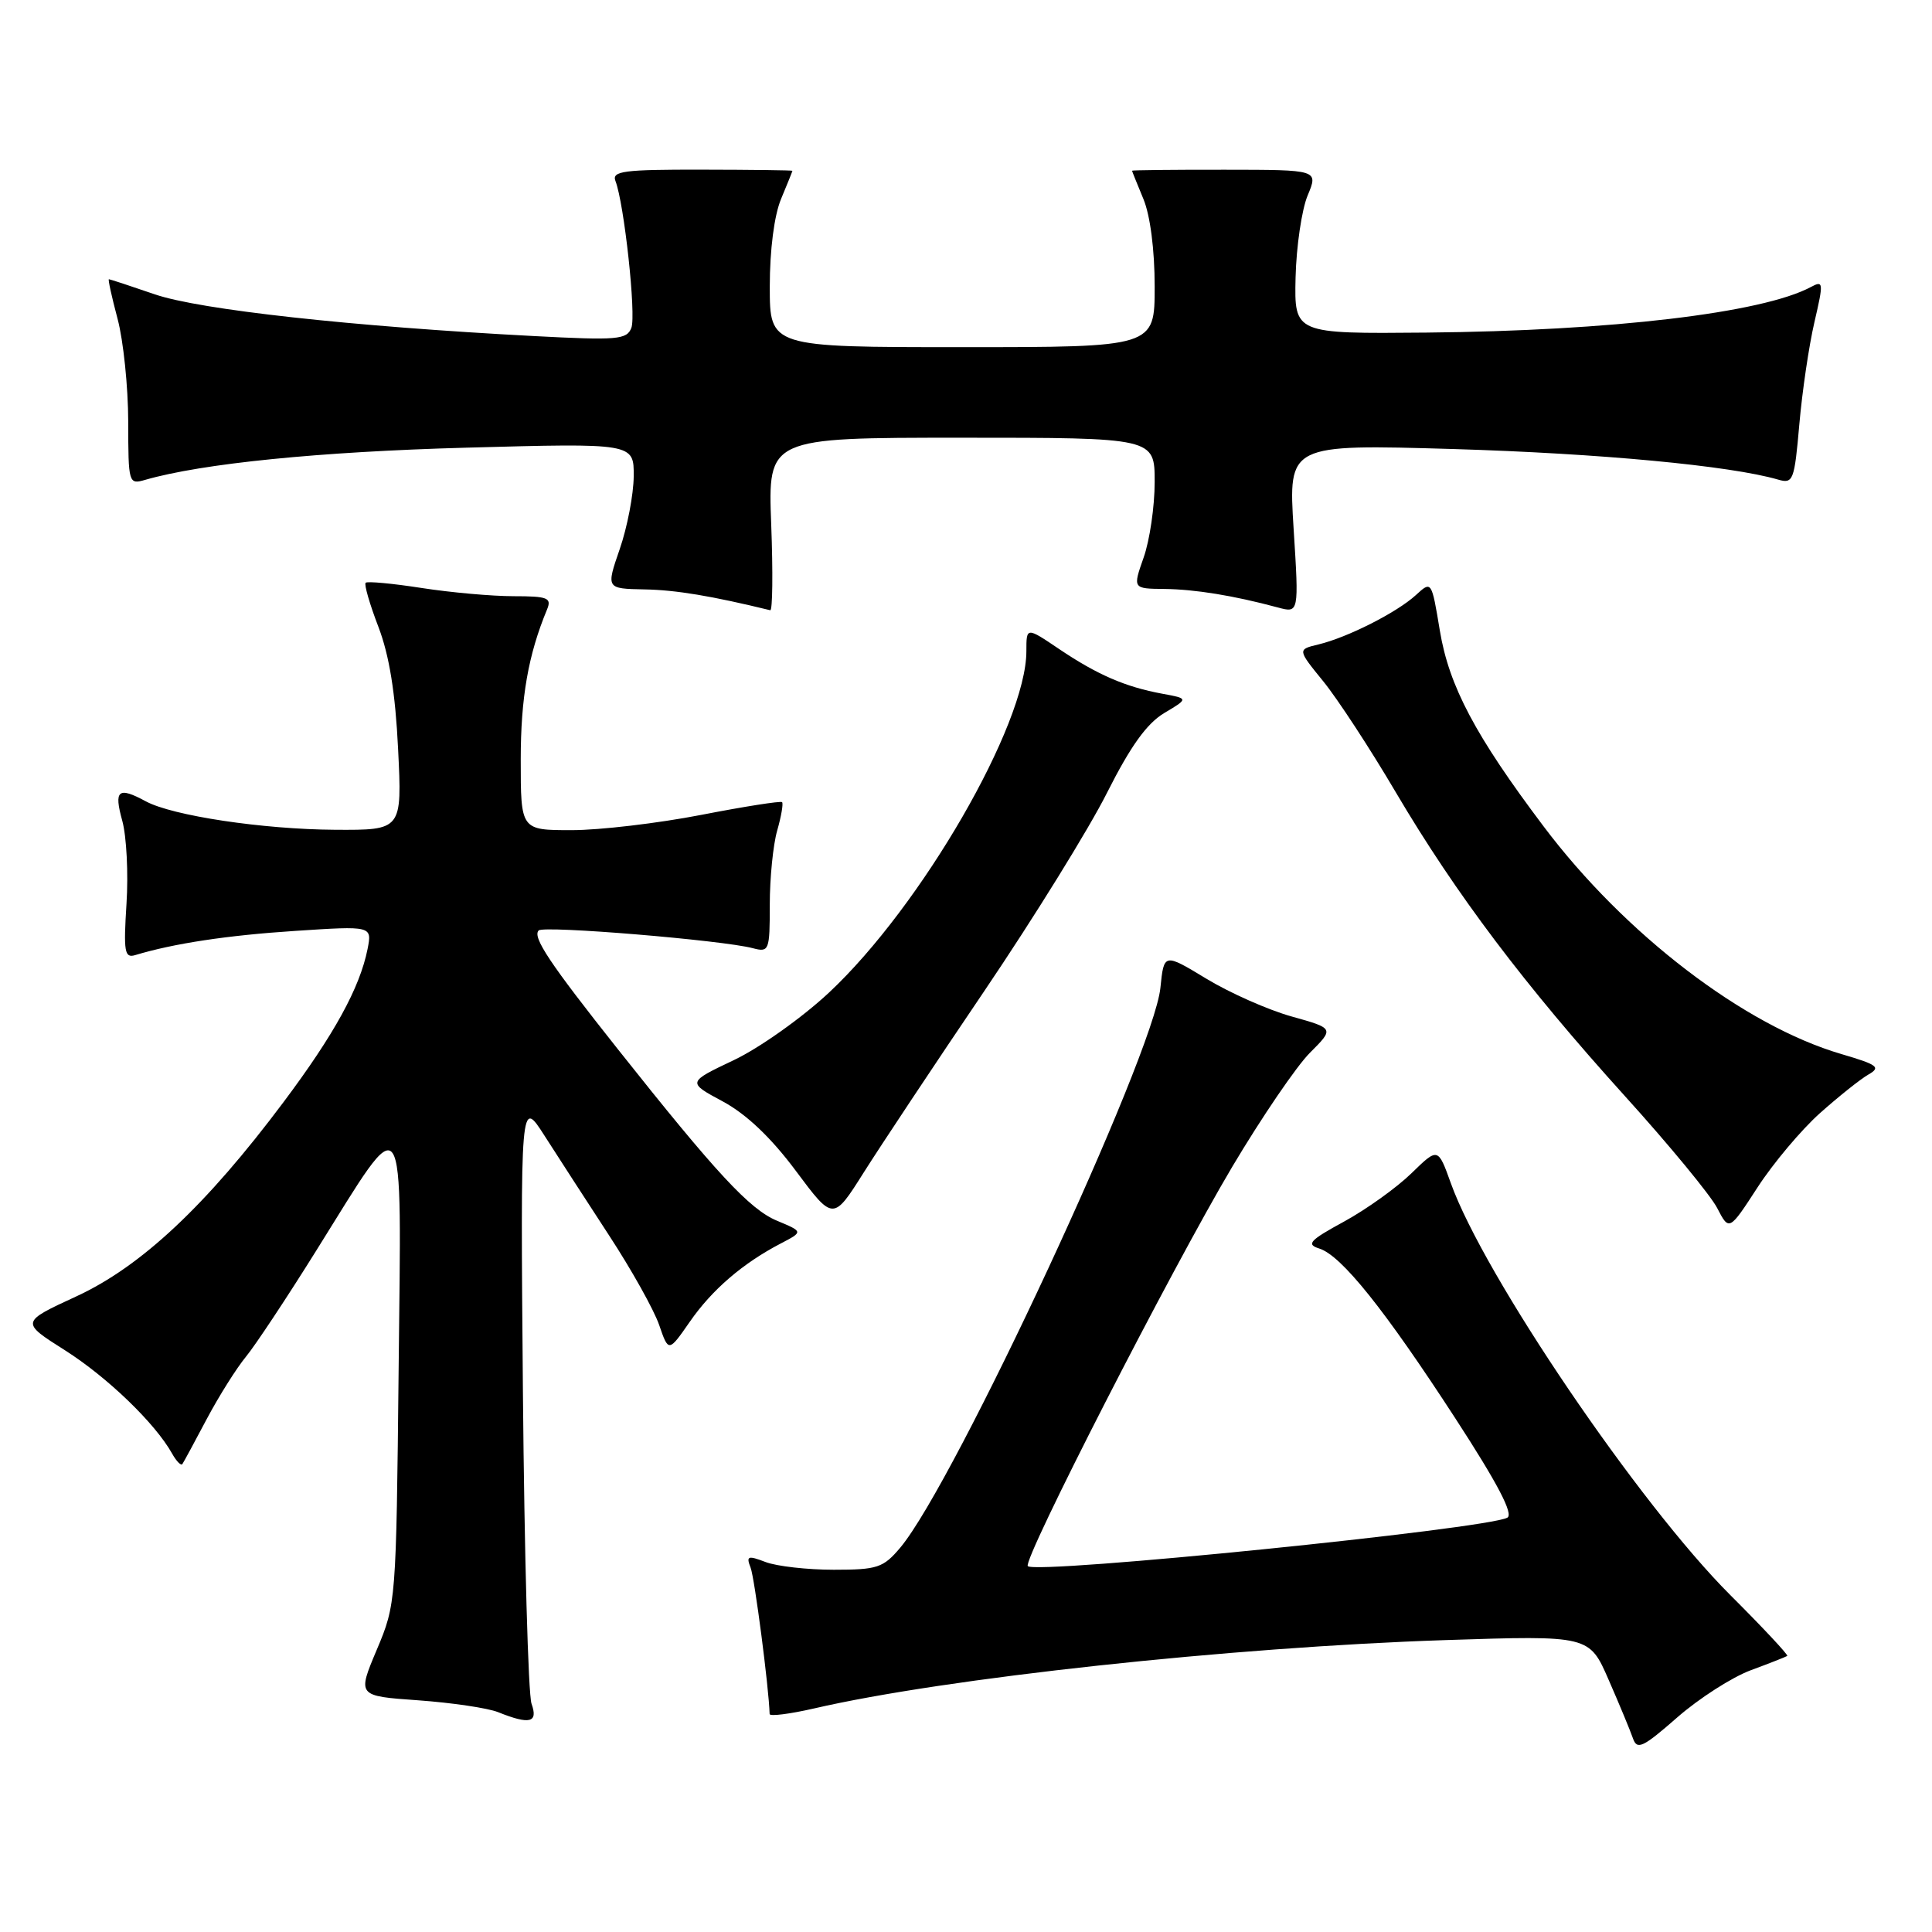 <?xml version="1.0" encoding="UTF-8" standalone="no"?>
<!DOCTYPE svg PUBLIC "-//W3C//DTD SVG 1.1//EN" "http://www.w3.org/Graphics/SVG/1.1/DTD/svg11.dtd" >
<svg xmlns="http://www.w3.org/2000/svg" xmlns:xlink="http://www.w3.org/1999/xlink" version="1.1" viewBox="0 0 256 256">
 <g >
 <path fill="currentColor"
d=" M 232.00 221.31 C 234.47 220.40 236.64 219.54 236.82 219.42 C 236.99 219.30 233.60 215.67 229.27 211.35 C 217.19 199.29 196.62 168.99 192.24 156.77 C 190.54 152.04 190.54 152.04 187.02 155.47 C 185.08 157.36 181.08 160.23 178.12 161.85 C 173.51 164.36 173.04 164.88 174.82 165.44 C 177.75 166.37 183.47 173.51 192.86 187.97 C 198.45 196.57 200.58 200.65 199.73 201.10 C 196.92 202.61 137.30 208.64 136.19 207.52 C 135.45 206.78 155.20 168.21 163.27 154.62 C 167.16 148.08 171.79 141.28 173.57 139.50 C 176.80 136.27 176.80 136.27 171.15 134.69 C 168.04 133.82 162.96 131.57 159.86 129.69 C 154.23 126.28 154.23 126.28 153.76 130.89 C 152.85 139.80 126.50 196.50 119.29 205.07 C 117.04 207.74 116.27 208.00 110.48 208.00 C 106.99 208.00 102.92 207.54 101.45 206.98 C 99.09 206.08 98.85 206.17 99.46 207.73 C 99.99 209.09 101.88 223.61 101.98 227.12 C 101.99 227.45 104.64 227.12 107.86 226.38 C 125.28 222.35 163.10 218.26 191.55 217.32 C 210.59 216.70 210.59 216.70 213.16 222.60 C 214.58 225.84 216.02 229.32 216.37 230.33 C 216.92 231.92 217.67 231.57 222.24 227.57 C 225.13 225.04 229.52 222.23 232.00 221.31 Z  M 70.43 225.75 C 69.99 224.51 69.48 205.95 69.29 184.50 C 68.96 145.50 68.96 145.50 72.16 150.50 C 73.92 153.25 77.77 159.20 80.72 163.72 C 83.67 168.23 86.65 173.56 87.34 175.56 C 88.59 179.19 88.59 179.19 91.41 175.13 C 94.35 170.89 98.42 167.39 103.47 164.76 C 106.44 163.21 106.44 163.21 102.95 161.75 C 99.34 160.25 94.88 155.43 81.85 139.00 C 72.83 127.63 70.51 124.15 71.38 123.29 C 72.05 122.61 95.76 124.58 99.75 125.64 C 101.91 126.21 102.00 125.98 102.00 119.86 C 102.00 116.35 102.44 111.94 102.98 110.06 C 103.52 108.17 103.81 106.48 103.63 106.29 C 103.44 106.11 98.61 106.87 92.90 107.98 C 87.18 109.09 79.46 110.00 75.75 110.00 C 69.00 110.00 69.00 110.00 69.00 100.66 C 69.00 92.43 70.00 86.74 72.49 80.75 C 73.12 79.22 72.58 79.00 68.05 79.00 C 65.21 79.00 59.72 78.51 55.86 77.91 C 52.00 77.31 48.67 77.00 48.45 77.22 C 48.23 77.44 48.99 80.07 50.14 83.06 C 51.58 86.83 52.39 91.80 52.75 99.25 C 53.28 110.00 53.28 110.00 44.39 109.95 C 34.82 109.89 22.85 108.09 19.32 106.18 C 15.66 104.20 15.07 104.68 16.20 108.75 C 16.77 110.81 17.02 115.77 16.76 119.77 C 16.36 126.10 16.50 126.98 17.90 126.56 C 23.03 125.01 30.09 123.94 39.10 123.35 C 49.31 122.68 49.31 122.68 48.70 125.77 C 47.67 130.90 44.29 137.06 37.58 146.02 C 27.32 159.73 18.72 167.80 10.13 171.77 C 2.72 175.19 2.72 175.19 8.61 178.92 C 14.23 182.49 20.55 188.58 22.80 192.60 C 23.38 193.64 24.00 194.26 24.17 193.99 C 24.35 193.72 25.81 191.03 27.41 188.00 C 29.02 184.97 31.35 181.27 32.59 179.77 C 33.83 178.26 38.04 171.91 41.95 165.64 C 53.95 146.43 53.19 145.32 52.82 181.53 C 52.50 212.23 52.48 212.55 49.92 218.61 C 47.34 224.73 47.34 224.73 55.42 225.30 C 59.86 225.62 64.62 226.32 66.00 226.87 C 70.21 228.56 71.33 228.27 70.43 225.75 Z  M 241.15 147.50 C 243.62 145.30 246.50 143.00 247.56 142.39 C 249.26 141.42 248.82 141.09 244.00 139.67 C 231.12 135.90 215.28 123.78 204.52 109.48 C 195.49 97.49 192.01 90.92 190.79 83.58 C 189.69 76.94 189.69 76.94 187.60 78.86 C 185.08 81.16 178.57 84.46 174.71 85.39 C 171.91 86.06 171.91 86.06 175.34 90.28 C 177.23 92.60 181.56 99.22 184.96 105.00 C 192.92 118.48 202.02 130.54 215.32 145.25 C 221.17 151.71 226.66 158.38 227.53 160.06 C 229.12 163.13 229.12 163.13 232.90 157.31 C 234.97 154.12 238.69 149.70 241.15 147.50 Z  M 130.43 131.31 C 136.99 121.61 144.31 109.79 146.69 105.04 C 149.80 98.87 151.96 95.86 154.27 94.48 C 157.50 92.56 157.50 92.56 154.00 91.92 C 149.12 91.02 145.40 89.41 140.34 86.00 C 136.00 83.07 136.00 83.07 136.00 86.28 C 136.00 96.01 122.08 120.08 109.85 131.52 C 106.32 134.82 100.65 138.85 97.24 140.47 C 91.05 143.41 91.05 143.41 95.78 145.95 C 98.91 147.64 102.17 150.74 105.45 155.14 C 110.40 161.78 110.40 161.78 114.45 155.36 C 116.68 151.83 123.87 141.00 130.43 131.31 Z  M 102.19 69.50 C 101.75 58.00 101.75 58.00 127.37 58.00 C 153.00 58.00 153.00 58.00 153.00 63.87 C 153.00 67.11 152.34 71.61 151.54 73.87 C 150.09 78.00 150.09 78.00 154.29 78.04 C 158.36 78.09 163.44 78.91 169.31 80.49 C 172.12 81.25 172.12 81.25 171.41 70.05 C 170.71 58.86 170.71 58.86 192.60 59.50 C 211.95 60.08 229.26 61.70 235.61 63.55 C 237.60 64.13 237.77 63.69 238.42 56.23 C 238.80 51.87 239.70 45.77 240.42 42.69 C 241.65 37.39 241.62 37.13 239.93 38.04 C 233.51 41.47 213.54 43.84 189.00 44.07 C 171.50 44.23 171.50 44.23 171.67 36.77 C 171.77 32.66 172.49 27.77 173.27 25.90 C 174.69 22.50 174.69 22.50 162.34 22.49 C 155.55 22.48 150.00 22.54 150.00 22.62 C 150.00 22.69 150.68 24.37 151.50 26.35 C 152.41 28.53 153.00 33.09 153.00 37.97 C 153.00 46.00 153.00 46.00 127.50 46.00 C 102.00 46.00 102.00 46.00 102.00 37.97 C 102.00 33.09 102.59 28.53 103.50 26.35 C 104.33 24.37 105.00 22.70 105.00 22.63 C 105.00 22.56 99.59 22.49 92.98 22.48 C 82.63 22.46 81.05 22.67 81.55 23.98 C 82.71 26.97 84.31 41.74 83.66 43.44 C 83.06 45.01 81.80 45.11 70.75 44.53 C 46.62 43.26 26.44 41.04 20.51 39.00 C 17.31 37.90 14.57 37.00 14.43 37.00 C 14.29 37.00 14.81 39.36 15.58 42.25 C 16.35 45.14 16.98 51.26 16.99 55.87 C 17.00 64.07 17.04 64.22 19.25 63.58 C 26.79 61.41 42.33 59.85 61.75 59.32 C 84.00 58.71 84.00 58.71 83.97 63.11 C 83.95 65.52 83.12 69.86 82.12 72.75 C 80.31 78.00 80.31 78.00 85.40 78.10 C 89.55 78.17 94.32 78.97 102.06 80.86 C 102.37 80.94 102.43 75.83 102.19 69.50 Z "/>
</g>
</svg>